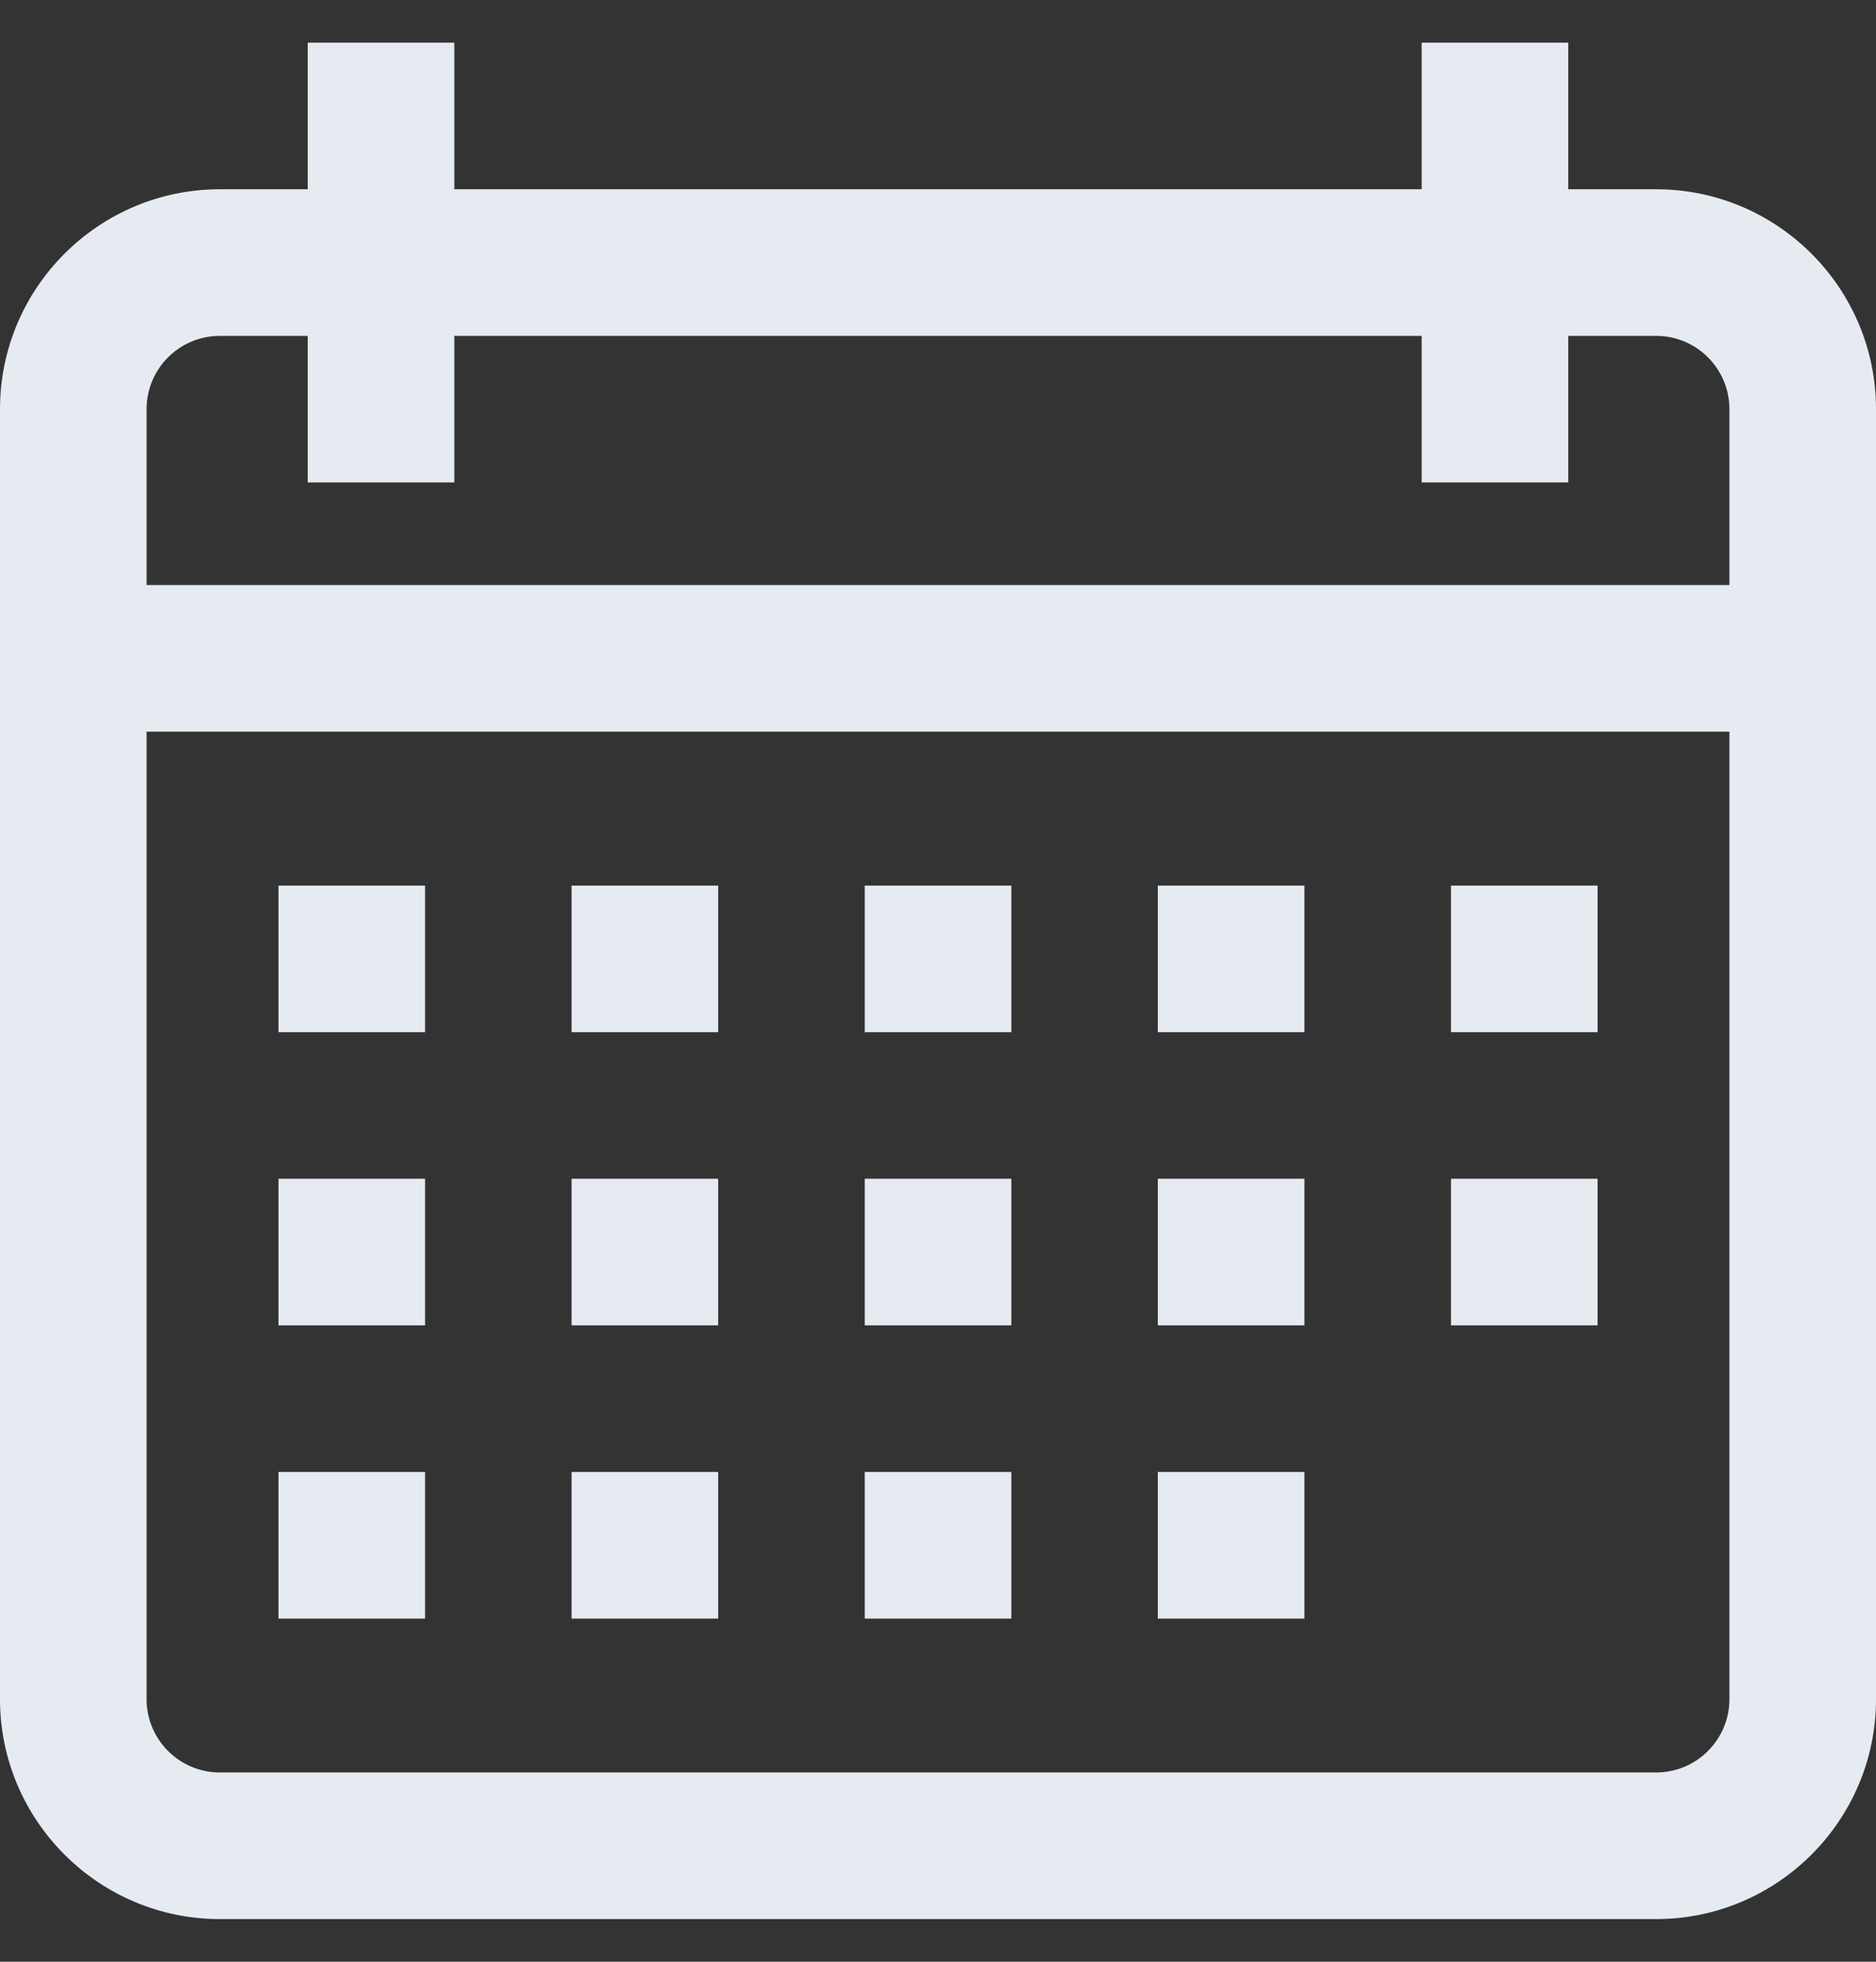 <?xml version="1.0" encoding="UTF-8"?>
<svg width="22px" height="23px" viewBox="0 0 22 23" version="1.1" xmlns="http://www.w3.org/2000/svg" xmlns:xlink="http://www.w3.org/1999/xlink">
    <rect x="0" y="0" width="22" height="23" fill="#333333" stroke="none"/>
    <!-- Generator: Sketch 61.2 (89653) - https://sketch.com -->
    <title>calendar</title>
    <desc>Created with Sketch.</desc>
    <g id="Onboarding-Process" stroke="none" stroke-width="1" fill="none" fill-rule="evenodd">
        <g id="Caregiver---Onboarding-Process-Step-1" transform="translate(-1040, -697)" fill="#E6EBF2" fill-rule="nonzero">
            <g id="calendar" transform="translate(1040, 697.5)">
                <path d="M19.422,1.719 L18.391,1.719 L18.391,0 L16.672,0 L16.672,1.719 L5.328,1.719 L5.328,0 L3.609,0 L3.609,1.719 L2.578,1.719 C1.157,1.719 0,2.875 0,4.297 L0,19.422 C0,20.843 1.157,22 2.578,22 L19.422,22 C20.843,22 22,20.843 22,19.422 L22,4.297 C22,2.875 20.843,1.719 19.422,1.719 Z M20.281,19.422 C20.281,19.896 19.896,20.281 19.422,20.281 L2.578,20.281 C2.104,20.281 1.719,19.896 1.719,19.422 L1.719,8.078 L20.281,8.078 L20.281,19.422 Z M20.281,6.359 L1.719,6.359 L1.719,4.297 C1.719,3.823 2.104,3.438 2.578,3.438 L3.609,3.438 L3.609,5.156 L5.328,5.156 L5.328,3.438 L16.672,3.438 L16.672,5.156 L18.391,5.156 L18.391,3.438 L19.422,3.438 C19.896,3.438 20.281,3.823 20.281,4.297 L20.281,6.359 Z" id="Shape"></path>
                <rect id="Rectangle" x="3.266" y="9.883" width="1.719" height="1.719"></rect>
                <rect id="Rectangle" x="6.703" y="9.883" width="1.719" height="1.719"></rect>
                <rect id="Rectangle" x="10.141" y="9.883" width="1.719" height="1.719"></rect>
                <rect id="Rectangle" x="13.578" y="9.883" width="1.719" height="1.719"></rect>
                <rect id="Rectangle" x="17.016" y="9.883" width="1.719" height="1.719"></rect>
                <rect id="Rectangle" x="3.266" y="13.32" width="1.719" height="1.719"></rect>
                <rect id="Rectangle" x="6.703" y="13.32" width="1.719" height="1.719"></rect>
                <rect id="Rectangle" x="10.141" y="13.32" width="1.719" height="1.719"></rect>
                <rect id="Rectangle" x="13.578" y="13.32" width="1.719" height="1.719"></rect>
                <rect id="Rectangle" x="3.266" y="16.758" width="1.719" height="1.719"></rect>
                <rect id="Rectangle" x="6.703" y="16.758" width="1.719" height="1.719"></rect>
                <rect id="Rectangle" x="10.141" y="16.758" width="1.719" height="1.719"></rect>
                <rect id="Rectangle" x="13.578" y="16.758" width="1.719" height="1.719"></rect>
                <rect id="Rectangle" x="17.016" y="13.32" width="1.719" height="1.719"></rect>
            </g>
        </g>
    </g>
</svg>